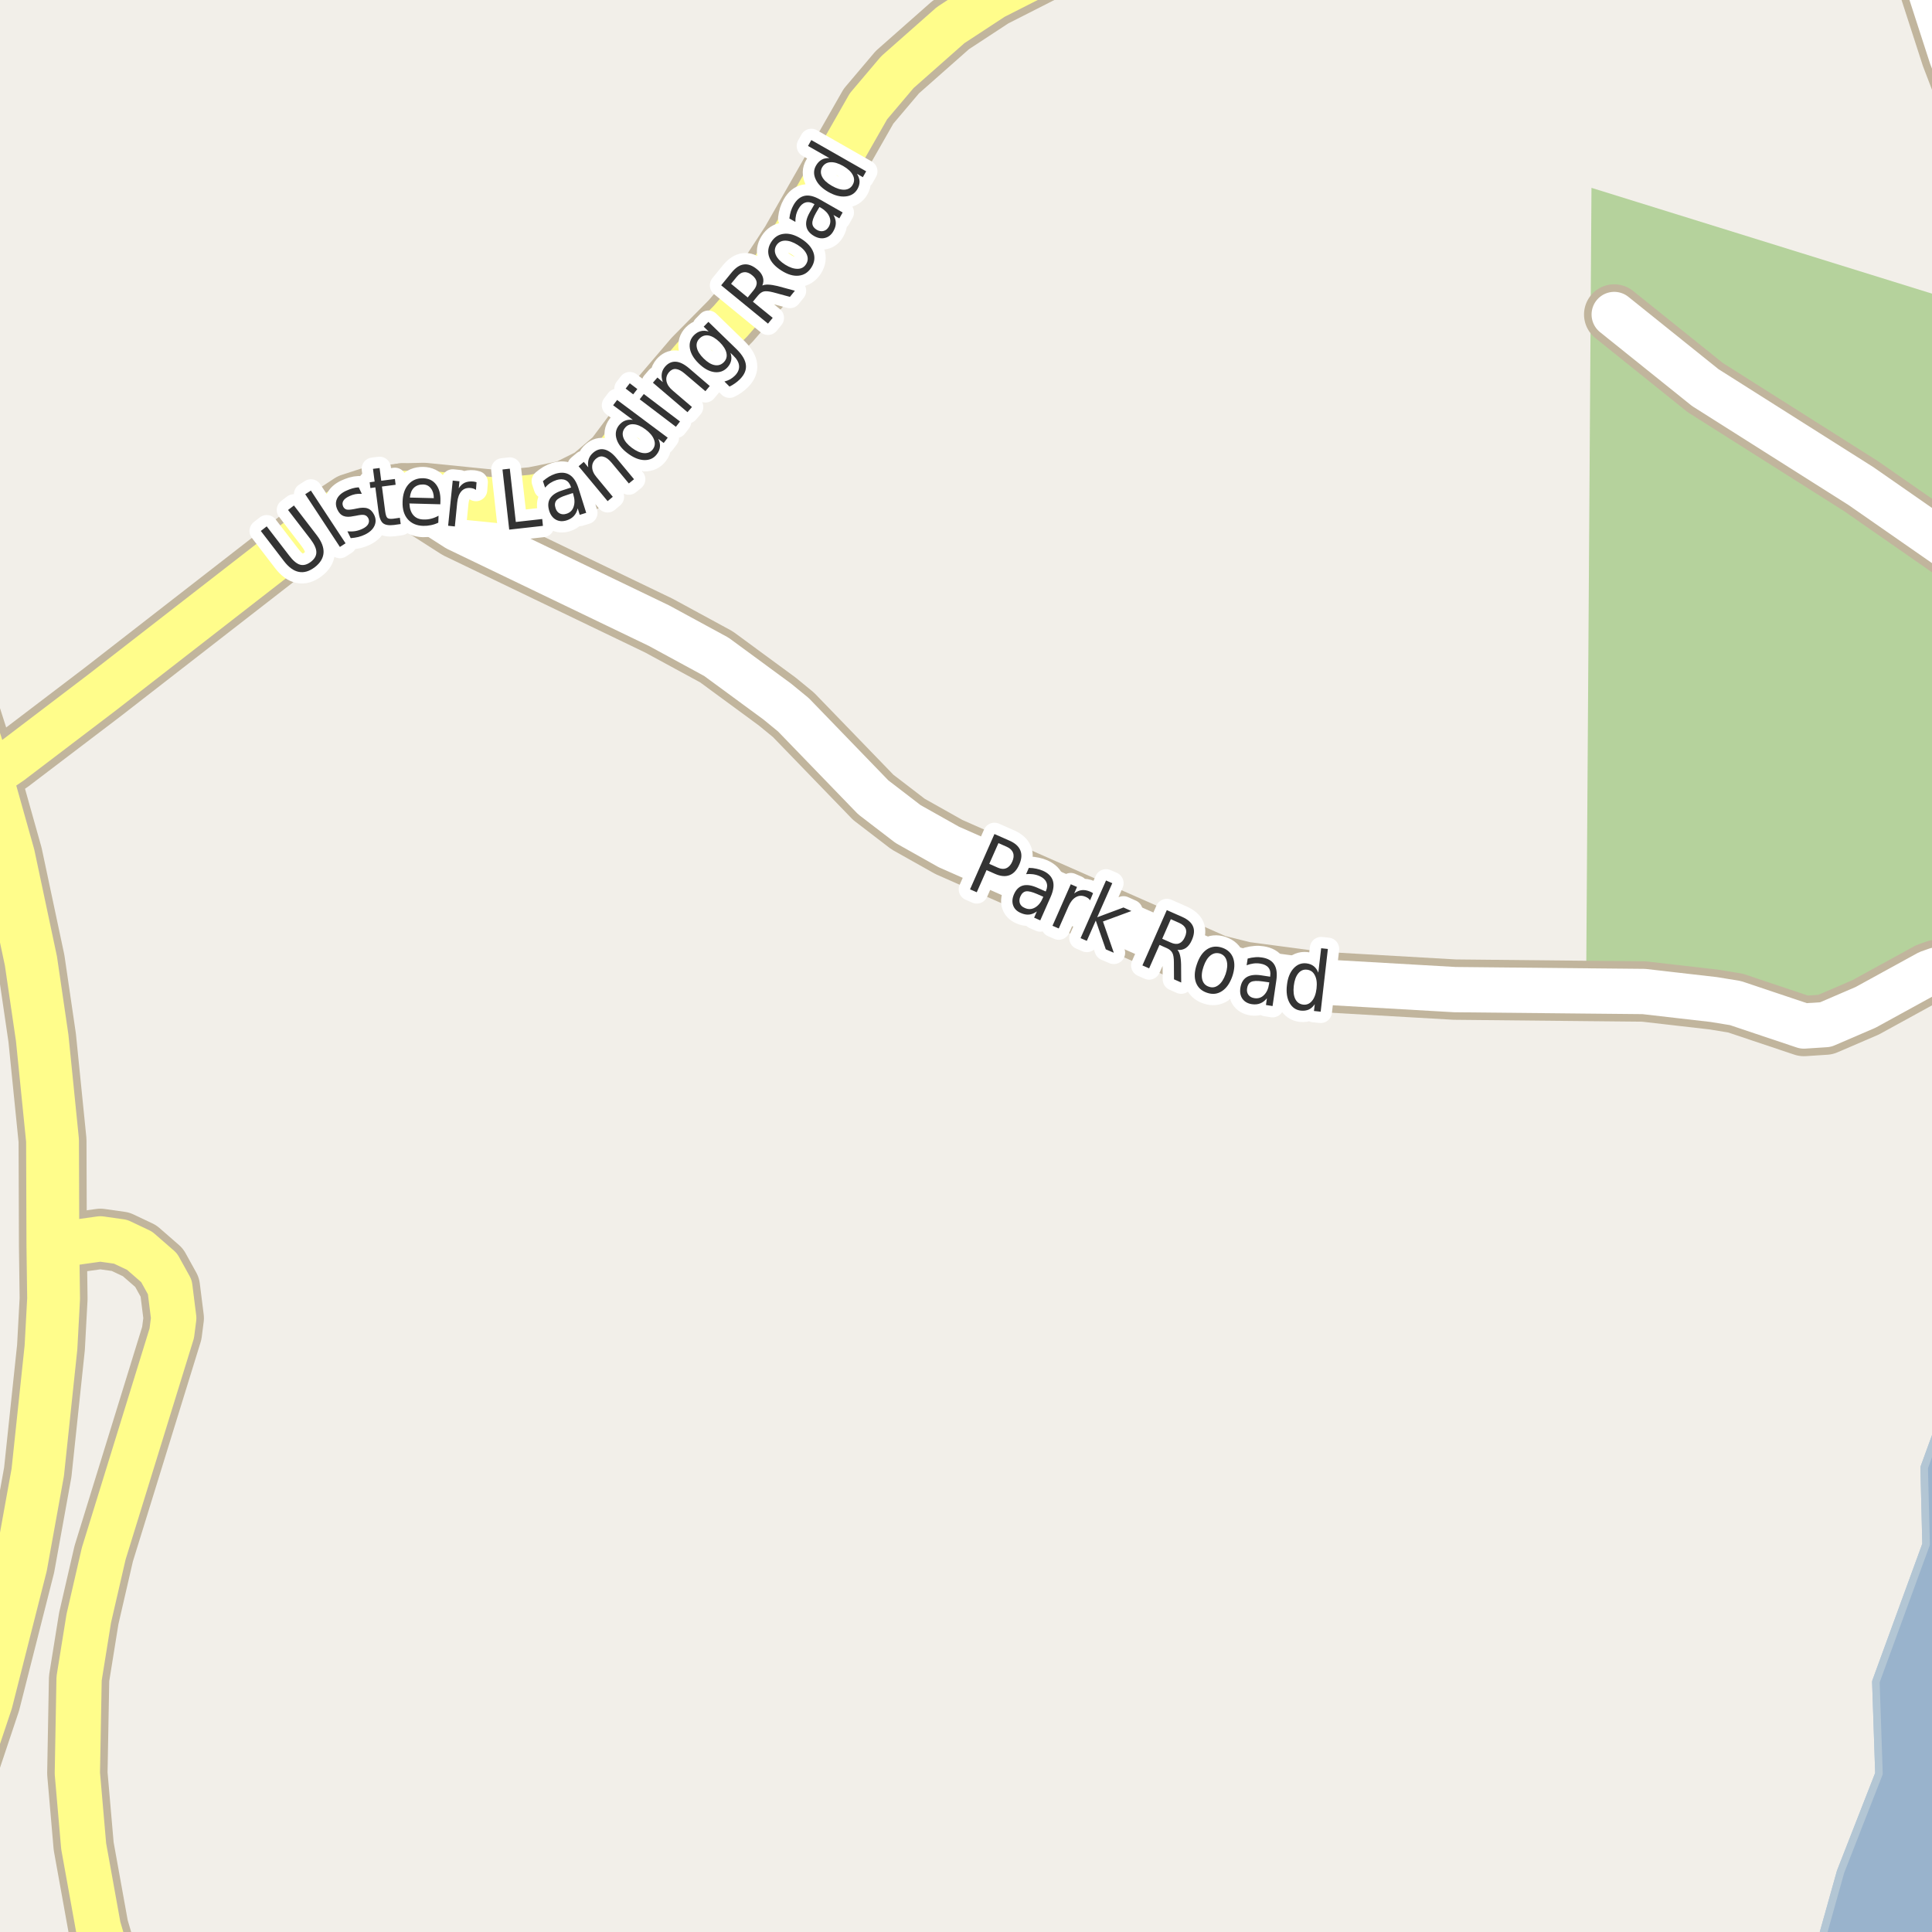 <?xml version="1.0" encoding="UTF-8"?>
<svg xmlns="http://www.w3.org/2000/svg" xmlns:xlink="http://www.w3.org/1999/xlink" width="256pt" height="256pt" viewBox="0 0 256 256" version="1.1">
<g id="surface2">
<rect x="0" y="0" width="256" height="256" style="fill:rgb(94.902%,93.725%,91.373%);fill-opacity:1;stroke:none;"/>
<path style=" stroke:none;fill-rule:evenodd;fill:rgb(70.98%,82.353%,61.176%);fill-opacity:1;" d="M 222.363 131.902 L 227.094 132.445 L 233.566 134.125 L 239.023 135.953 L 241.891 135.766 L 247.203 133.48 L 255.547 128.902 L 256.617 128.527 L 259.086 128.652 L 260 129.055 L 260 40.152 L 210.879 24.891 L 210.168 131.305 Z M 222.363 131.902 "/>
<path style=" stroke:none;fill-rule:evenodd;fill:rgb(60%,70.196%,80%);fill-opacity:1;" d="M -4 259 L 259 259 L 259 -4 L 259 180.066 L 258.668 184.293 L 254.965 194.461 L 255.215 204.633 L 248.562 222.84 L 248.973 235.008 L 243.883 248.023 L 241.055 258.109 L 259 259 Z M -4 259 "/>
<path style="fill:none;stroke-width:1;stroke-linecap:round;stroke-linejoin:round;stroke:rgb(70.196%,77.647%,83.137%);stroke-opacity:1;stroke-miterlimit:10;" d="M -4 259 L 259 259 L 259 -4 L 259 180.066 L 258.668 184.293 L 254.965 194.461 L 255.215 204.633 L 248.562 222.84 L 248.973 235.008 L 243.883 248.023 L 241.055 258.109 L 259 259 L -4 259 "/>
<path style=" stroke:none;fill-rule:evenodd;fill:rgb(60%,70.196%,80%);fill-opacity:1;" d="M -4 259 L 259 259 L 259 -4 L 259 180.066 L 258.668 184.293 L 254.965 194.461 L 255.215 204.633 L 248.562 222.84 L 248.973 235.008 L 243.883 248.023 L 241.055 258.109 L 259 259 Z M -4 259 "/>
<path style="fill:none;stroke-width:1;stroke-linecap:round;stroke-linejoin:round;stroke:rgb(70.196%,77.647%,83.137%);stroke-opacity:1;stroke-miterlimit:10;" d="M -4 259 L 259 259 L 259 -4 L 259 180.066 L 258.668 184.293 L 254.965 194.461 L 255.215 204.633 L 248.562 222.84 L 248.973 235.008 L 243.883 248.023 L 241.055 258.109 L 259 259 L -4 259 "/>
<path style="fill:none;stroke-width:8;stroke-linecap:round;stroke-linejoin:round;stroke:rgb(75.686%,70.98%,61.569%);stroke-opacity:1;stroke-miterlimit:10;" d="M 264 76.527 L 253.723 69.375 L 246.605 64.422 L 225.953 51.355 L 213.891 41.672 "/>
<path style="fill:none;stroke-width:8;stroke-linecap:round;stroke-linejoin:round;stroke:rgb(75.686%,70.98%,61.569%);stroke-opacity:1;stroke-miterlimit:10;" d="M 253.035 -9 L 253.586 -7.984 L 258.574 7.434 L 262.395 17.402 L 264 21.41 "/>
<path style="fill:none;stroke-width:8;stroke-linecap:round;stroke-linejoin:round;stroke:rgb(75.686%,70.98%,61.569%);stroke-opacity:1;stroke-miterlimit:10;" d="M 53.309 65.383 L 60.602 70.051 L 87.309 82.898 L 94.926 87.035 L 102.988 92.957 L 105.133 94.715 L 115.711 105.652 L 120.324 109.191 L 125.73 112.23 L 161.082 127.836 L 164.879 128.777 L 174.758 130.094 L 192.77 131.129 L 210.168 131.305 L 217.82 131.379 L 222.363 131.902 L 227.094 132.445 L 229.961 132.914 L 233.566 134.125 L 239.023 135.953 L 241.891 135.766 L 247.203 133.48 L 255.547 128.902 L 256.617 128.527 L 259.086 128.652 L 261.371 129.656 L 264 131.539 "/>
<path style="fill:none;stroke-width:8;stroke-linecap:round;stroke-linejoin:round;stroke:rgb(75.686%,70.98%,61.569%);stroke-opacity:1;stroke-miterlimit:10;" d="M 7.008 165.035 L 13.301 164.156 L 15.98 164.535 L 18.496 165.727 L 21.082 167.98 L 22.504 170.551 L 23.02 174.656 L 22.762 176.66 L 13.742 205.867 L 11.762 214.453 L 10.48 222.414 L 10.25 234.977 L 11.086 244.629 L 13.02 255.348 L 15.559 264 "/>
<path style="fill:none;stroke-width:8;stroke-linecap:round;stroke-linejoin:round;stroke:rgb(75.686%,70.98%,61.569%);stroke-opacity:1;stroke-miterlimit:10;" d="M 148.594 -9 L 131.602 -0.367 L 125.965 3.328 L 118.902 9.566 L 115.082 14.078 L 104.805 32.098 L 101.613 36.988 L 96.812 42.535 L 91.945 47.457 L 87.238 52.973 L 81.457 60.711 L 78.359 63.344 L 75.098 64.973 L 70.645 65.883 L 66.125 66.32 L 56.176 65.32 L 53.309 65.383 L 48.93 65.945 L 46.504 66.73 L 41.59 69.957 L 13.629 91.676 L 1.395 100.98 L -1.754 103.113 "/>
<path style="fill:none;stroke-width:9;stroke-linecap:round;stroke-linejoin:round;stroke:rgb(75.686%,70.98%,61.569%);stroke-opacity:1;stroke-miterlimit:10;" d="M -10 249.191 L -6.344 239.02 L -1.797 225.422 L 2.77 207.434 L 5.004 195.086 L 6.754 178.543 L 7.102 172.086 L 7.008 165.035 L 6.961 151.121 L 5.59 137.52 L 4.098 127.336 L 1.137 113.391 L -1.754 103.113 L -4.664 94.023 L -10 79.98 "/>
<path style="fill:none;stroke-width:6;stroke-linecap:round;stroke-linejoin:round;stroke:rgb(100%,100%,100%);stroke-opacity:1;stroke-miterlimit:10;" d="M 264 76.527 L 253.723 69.375 L 246.605 64.422 L 225.953 51.355 L 213.891 41.672 "/>
<path style="fill:none;stroke-width:6;stroke-linecap:round;stroke-linejoin:round;stroke:rgb(100%,100%,100%);stroke-opacity:1;stroke-miterlimit:10;" d="M 253.035 -9 L 253.586 -7.984 L 258.574 7.434 L 262.395 17.402 L 264 21.41 "/>
<path style="fill:none;stroke-width:6;stroke-linecap:round;stroke-linejoin:round;stroke:rgb(100%,100%,100%);stroke-opacity:1;stroke-miterlimit:10;" d="M 53.309 65.383 L 60.602 70.051 L 87.309 82.898 L 94.926 87.035 L 102.988 92.957 L 105.133 94.715 L 115.711 105.652 L 120.324 109.191 L 125.73 112.23 L 161.082 127.836 L 164.879 128.777 L 174.758 130.094 L 192.77 131.129 L 210.168 131.305 L 217.82 131.379 L 222.363 131.902 L 227.094 132.445 L 229.961 132.914 L 233.566 134.125 L 239.023 135.953 L 241.891 135.766 L 247.203 133.48 L 255.547 128.902 L 256.617 128.527 L 259.086 128.652 L 261.371 129.656 L 264 131.539 "/>
<path style="fill:none;stroke-width:6;stroke-linecap:round;stroke-linejoin:round;stroke:rgb(100%,99.216%,54.51%);stroke-opacity:1;stroke-miterlimit:10;" d="M 7.008 165.035 L 13.301 164.156 L 15.98 164.535 L 18.496 165.727 L 21.082 167.98 L 22.504 170.551 L 23.02 174.656 L 22.762 176.66 L 13.742 205.867 L 11.762 214.453 L 10.48 222.414 L 10.25 234.977 L 11.086 244.629 L 13.02 255.348 L 15.559 264 "/>
<path style="fill:none;stroke-width:6;stroke-linecap:round;stroke-linejoin:round;stroke:rgb(100%,99.216%,54.51%);stroke-opacity:1;stroke-miterlimit:10;" d="M 148.594 -9 L 131.602 -0.367 L 125.965 3.328 L 118.902 9.566 L 115.082 14.078 L 104.805 32.098 L 101.613 36.988 L 96.812 42.535 L 91.945 47.457 L 87.238 52.973 L 81.457 60.711 L 78.359 63.344 L 75.098 64.973 L 70.645 65.883 L 66.125 66.32 L 56.176 65.32 L 53.309 65.383 L 48.93 65.945 L 46.504 66.73 L 41.59 69.957 L 13.629 91.676 L 1.395 100.98 L -1.754 103.113 "/>
<path style="fill:none;stroke-width:7;stroke-linecap:round;stroke-linejoin:round;stroke:rgb(100%,99.216%,54.51%);stroke-opacity:1;stroke-miterlimit:10;" d="M -10 249.191 L -6.344 239.02 L -1.797 225.422 L 2.77 207.434 L 5.004 195.086 L 6.754 178.543 L 7.102 172.086 L 7.008 165.035 L 6.961 151.121 L 5.59 137.52 L 4.098 127.336 L 1.137 113.391 L -1.754 103.113 L -4.664 94.023 L -10 79.98 "/>
<path style="fill:none;stroke-width:3;stroke-linecap:round;stroke-linejoin:round;stroke:rgb(100%,100%,100%);stroke-opacity:1;stroke-miterlimit:10;" d="M 34.559 70.355 L 35.34 69.746 L 38.309 73.605 C 38.828 74.293 39.312 74.699 39.762 74.824 C 40.207 74.949 40.684 74.824 41.184 74.449 C 41.684 74.066 41.926 73.637 41.918 73.168 C 41.918 72.699 41.656 72.121 41.137 71.434 L 38.168 67.574 L 38.949 66.98 L 41.996 70.949 C 42.629 71.785 42.922 72.555 42.871 73.262 C 42.816 73.973 42.434 74.602 41.715 75.152 C 40.984 75.707 40.277 75.914 39.59 75.777 C 38.902 75.645 38.242 75.16 37.605 74.324 Z M 40.445 65.488 L 41.195 65.004 L 45.789 71.988 L 45.039 72.473 Z M 47.535 64.574 L 47.941 65.434 C 47.637 65.414 47.352 65.43 47.082 65.48 C 46.809 65.535 46.543 65.621 46.285 65.746 C 45.879 65.934 45.613 66.145 45.488 66.371 C 45.355 66.602 45.348 66.852 45.473 67.121 C 45.566 67.32 45.715 67.449 45.91 67.512 C 46.105 67.566 46.449 67.543 46.941 67.449 L 47.238 67.387 C 47.871 67.242 48.367 67.238 48.723 67.371 C 49.086 67.508 49.371 67.793 49.582 68.23 C 49.82 68.73 49.832 69.215 49.613 69.684 C 49.395 70.152 48.973 70.539 48.348 70.84 C 48.086 70.965 47.801 71.07 47.488 71.152 C 47.176 71.227 46.836 71.277 46.473 71.309 L 46.035 70.402 C 46.418 70.434 46.773 70.426 47.098 70.371 C 47.43 70.309 47.738 70.211 48.02 70.074 C 48.395 69.898 48.648 69.691 48.785 69.449 C 48.918 69.199 48.93 68.949 48.816 68.699 C 48.691 68.449 48.52 68.301 48.301 68.246 C 48.09 68.184 47.711 68.215 47.16 68.34 L 46.863 68.387 C 46.301 68.512 45.855 68.508 45.52 68.371 C 45.176 68.238 44.906 67.957 44.707 67.527 C 44.469 67.027 44.449 66.559 44.645 66.121 C 44.844 65.684 45.238 65.324 45.832 65.043 C 46.121 64.91 46.41 64.801 46.691 64.715 C 46.98 64.633 47.262 64.586 47.535 64.574 Z M 50.297 62.016 L 50.516 63.703 L 52.328 63.469 L 52.422 64.234 L 50.609 64.469 L 51.031 67.703 C 51.094 68.195 51.191 68.5 51.328 68.625 C 51.461 68.742 51.719 68.777 52.094 68.734 L 52.984 68.609 L 53.094 69.438 L 52.203 69.562 C 51.516 69.648 51.023 69.562 50.734 69.312 C 50.441 69.055 50.25 68.555 50.156 67.812 L 49.734 64.578 L 49.078 64.672 L 48.984 63.906 L 49.641 63.812 L 49.422 62.125 Z M 58.359 66.336 L 58.344 66.82 L 54.25 66.711 C 54.281 67.391 54.457 67.91 54.781 68.273 C 55.102 68.641 55.555 68.828 56.141 68.836 C 56.484 68.848 56.816 68.812 57.141 68.727 C 57.461 68.645 57.785 68.516 58.109 68.336 L 58.078 69.258 C 57.754 69.414 57.426 69.523 57.094 69.586 C 56.758 69.656 56.422 69.688 56.078 69.68 C 55.211 69.656 54.531 69.367 54.031 68.805 C 53.539 68.234 53.312 67.469 53.344 66.508 C 53.363 65.531 53.617 64.758 54.109 64.195 C 54.609 63.625 55.266 63.348 56.078 63.367 C 56.805 63.391 57.375 63.664 57.781 64.195 C 58.188 64.727 58.379 65.441 58.359 66.336 Z M 57.484 66.008 C 57.484 65.469 57.352 65.035 57.094 64.711 C 56.844 64.379 56.5 64.207 56.062 64.195 C 55.562 64.188 55.156 64.332 54.844 64.633 C 54.539 64.938 54.363 65.367 54.312 65.93 Z M 63.066 64.914 C 62.961 64.844 62.852 64.785 62.738 64.742 C 62.621 64.703 62.496 64.676 62.363 64.664 C 61.852 64.613 61.445 64.754 61.145 65.086 C 60.84 65.422 60.652 65.926 60.582 66.602 L 60.27 69.758 L 59.379 69.664 L 59.988 63.68 L 60.879 63.773 L 60.785 64.711 C 61.004 64.359 61.27 64.109 61.582 63.961 C 61.902 63.816 62.277 63.766 62.707 63.805 C 62.77 63.816 62.836 63.828 62.91 63.836 C 62.98 63.848 63.059 63.867 63.145 63.898 Z M 66.582 62.211 L 67.551 62.102 L 68.348 69.164 L 71.848 68.773 L 71.941 69.68 L 67.473 70.18 Z M 75.066 65.609 C 74.379 65.82 73.93 66.055 73.723 66.312 C 73.512 66.574 73.477 66.914 73.613 67.328 C 73.715 67.664 73.898 67.898 74.16 68.031 C 74.418 68.168 74.715 68.184 75.051 68.078 C 75.527 67.934 75.848 67.625 76.004 67.156 C 76.168 66.688 76.16 66.152 75.973 65.547 L 75.91 65.328 Z M 76.645 64.672 L 77.676 67.953 L 76.816 68.219 L 76.551 67.359 C 76.457 67.766 76.289 68.102 76.051 68.359 C 75.82 68.621 75.496 68.82 75.082 68.953 C 74.551 69.121 74.074 69.09 73.66 68.859 C 73.242 68.633 72.945 68.234 72.77 67.672 C 72.574 67.027 72.613 66.48 72.895 66.031 C 73.184 65.574 73.715 65.227 74.488 64.984 L 75.676 64.594 L 75.645 64.516 C 75.508 64.078 75.273 63.781 74.941 63.625 C 74.605 63.469 74.207 63.465 73.738 63.609 C 73.445 63.703 73.168 63.836 72.91 64 C 72.66 64.168 72.434 64.371 72.223 64.609 L 71.941 63.75 C 72.223 63.512 72.496 63.312 72.754 63.156 C 73.023 63 73.301 62.875 73.582 62.781 C 74.32 62.555 74.945 62.594 75.457 62.906 C 75.965 63.211 76.363 63.797 76.645 64.672 Z M 81.699 60.719 L 84.012 63.5 L 83.324 64.062 L 81.027 61.297 C 80.66 60.859 80.309 60.602 79.965 60.516 C 79.633 60.422 79.316 60.5 79.012 60.75 C 78.637 61.062 78.457 61.438 78.465 61.875 C 78.465 62.312 78.652 62.758 79.027 63.203 L 81.199 65.828 L 80.512 66.406 L 76.668 61.781 L 77.355 61.203 L 77.949 61.922 C 77.887 61.508 77.91 61.141 78.012 60.828 C 78.117 60.508 78.32 60.219 78.621 59.969 C 79.09 59.574 79.586 59.438 80.105 59.562 C 80.637 59.688 81.168 60.074 81.699 60.719 Z M 83.852 55.637 L 81.242 53.699 L 81.773 52.996 L 88.477 57.996 L 87.945 58.699 L 87.227 58.152 C 87.414 58.527 87.484 58.883 87.445 59.215 C 87.414 59.551 87.277 59.871 87.039 60.184 C 86.641 60.715 86.09 60.977 85.383 60.965 C 84.676 60.945 83.941 60.648 83.18 60.074 C 82.422 59.512 81.93 58.895 81.711 58.215 C 81.492 57.539 81.582 56.934 81.977 56.402 C 82.219 56.09 82.492 55.871 82.805 55.746 C 83.117 55.621 83.469 55.586 83.852 55.637 Z M 83.727 59.34 C 84.312 59.777 84.848 60.012 85.336 60.043 C 85.836 60.074 86.227 59.902 86.508 59.527 C 86.789 59.145 86.84 58.723 86.664 58.262 C 86.496 57.793 86.121 57.34 85.539 56.902 C 84.957 56.465 84.422 56.238 83.93 56.215 C 83.441 56.184 83.055 56.363 82.773 56.746 C 82.492 57.121 82.438 57.539 82.602 57.996 C 82.77 58.457 83.145 58.902 83.727 59.34 Z M 84.762 52.91 L 85.309 52.207 L 90.105 55.848 L 89.559 56.551 Z M 82.902 51.488 L 83.449 50.785 L 84.449 51.551 L 83.902 52.254 Z M 91.297 48.789 L 94.047 51.148 L 93.469 51.836 L 90.734 49.508 C 90.297 49.133 89.906 48.93 89.562 48.898 C 89.219 48.867 88.918 49.004 88.656 49.305 C 88.344 49.672 88.23 50.07 88.312 50.508 C 88.398 50.938 88.656 51.336 89.094 51.711 L 91.688 53.93 L 91.094 54.617 L 86.516 50.711 L 87.109 50.023 L 87.828 50.633 C 87.684 50.227 87.637 49.859 87.688 49.523 C 87.73 49.191 87.875 48.879 88.125 48.586 C 88.531 48.117 89.008 47.898 89.547 47.93 C 90.078 47.961 90.66 48.25 91.297 48.789 Z M 95.352 45.332 C 94.84 44.832 94.359 44.543 93.898 44.457 C 93.43 44.375 93.023 44.512 92.68 44.863 C 92.348 45.199 92.234 45.598 92.336 46.066 C 92.43 46.527 92.734 47.004 93.242 47.504 C 93.754 48.004 94.238 48.297 94.695 48.379 C 95.164 48.465 95.562 48.34 95.898 48.004 C 96.242 47.652 96.359 47.246 96.258 46.785 C 96.164 46.316 95.859 45.832 95.352 45.332 Z M 97.648 46.316 C 98.375 47.047 98.773 47.734 98.836 48.379 C 98.906 49.016 98.648 49.637 98.055 50.238 C 97.836 50.457 97.609 50.645 97.383 50.801 C 97.152 50.965 96.914 51.105 96.664 51.223 L 95.992 50.551 C 96.273 50.48 96.527 50.379 96.758 50.254 C 96.984 50.121 97.195 49.957 97.383 49.77 C 97.789 49.355 97.969 48.922 97.93 48.473 C 97.898 48.027 97.637 47.566 97.148 47.098 L 96.789 46.754 C 96.922 47.129 96.949 47.484 96.867 47.816 C 96.793 48.141 96.621 48.441 96.352 48.723 C 95.883 49.203 95.305 49.395 94.617 49.301 C 93.93 49.199 93.254 48.816 92.586 48.16 C 91.922 47.516 91.531 46.855 91.414 46.176 C 91.301 45.488 91.477 44.906 91.945 44.426 C 92.219 44.145 92.52 43.965 92.852 43.879 C 93.176 43.797 93.523 43.812 93.898 43.926 L 93.242 43.285 L 93.867 42.645 Z M 101.012 37.836 C 101.207 37.742 101.469 37.703 101.793 37.711 C 102.125 37.723 102.531 37.785 103.012 37.898 L 105.324 38.523 L 104.668 39.336 L 102.48 38.742 C 101.918 38.598 101.496 38.555 101.215 38.617 C 100.945 38.68 100.684 38.863 100.434 39.164 L 99.762 39.977 L 102.387 42.117 L 101.762 42.883 L 95.559 37.805 L 96.949 36.102 C 97.48 35.457 98.023 35.102 98.574 35.039 C 99.117 34.969 99.691 35.176 100.293 35.664 C 100.691 35.977 100.949 36.32 101.074 36.695 C 101.199 37.07 101.176 37.453 101.012 37.836 Z M 96.871 37.602 L 99.074 39.414 L 99.84 38.477 C 100.152 38.102 100.293 37.75 100.262 37.414 C 100.223 37.07 100.02 36.754 99.652 36.461 C 99.301 36.172 98.957 36.039 98.621 36.07 C 98.277 36.094 97.949 36.289 97.637 36.664 Z M 102.875 32.512 C 102.625 32.918 102.605 33.352 102.812 33.809 C 103.023 34.27 103.434 34.691 104.047 35.074 C 104.652 35.449 105.203 35.633 105.703 35.621 C 106.191 35.613 106.562 35.402 106.812 34.996 C 107.07 34.59 107.098 34.16 106.891 33.699 C 106.691 33.242 106.289 32.824 105.688 32.449 C 105.074 32.066 104.516 31.879 104.016 31.887 C 103.516 31.898 103.137 32.105 102.875 32.512 Z M 102.188 32.074 C 102.605 31.418 103.168 31.055 103.875 30.98 C 104.574 30.898 105.344 31.121 106.188 31.652 C 107.008 32.176 107.539 32.773 107.781 33.449 C 108.02 34.117 107.93 34.777 107.516 35.434 C 107.098 36.09 106.535 36.457 105.828 36.527 C 105.133 36.602 104.371 36.379 103.547 35.855 C 102.703 35.324 102.164 34.727 101.922 34.059 C 101.684 33.395 101.773 32.73 102.188 32.074 Z M 108.125 28.199 C 107.773 28.824 107.609 29.305 107.641 29.637 C 107.672 29.973 107.875 30.246 108.25 30.465 C 108.555 30.633 108.844 30.68 109.125 30.605 C 109.414 30.535 109.648 30.34 109.828 30.027 C 110.066 29.59 110.086 29.148 109.891 28.699 C 109.703 28.254 109.336 27.867 108.797 27.543 L 108.578 27.434 Z M 108.672 26.449 L 111.656 28.152 L 111.219 28.934 L 110.438 28.48 C 110.645 28.848 110.75 29.207 110.75 29.559 C 110.75 29.902 110.641 30.262 110.422 30.637 C 110.148 31.117 109.781 31.414 109.312 31.527 C 108.855 31.645 108.375 31.559 107.875 31.277 C 107.281 30.934 106.938 30.504 106.844 29.98 C 106.742 29.461 106.891 28.848 107.297 28.137 L 107.922 27.059 L 107.844 27.012 C 107.438 26.785 107.062 26.727 106.719 26.84 C 106.367 26.945 106.07 27.211 105.828 27.637 C 105.672 27.898 105.559 28.18 105.484 28.48 C 105.414 28.785 105.383 29.09 105.391 29.402 L 104.594 28.949 C 104.637 28.586 104.703 28.258 104.797 27.965 C 104.891 27.676 105.012 27.402 105.156 27.152 C 105.543 26.477 106.027 26.074 106.609 25.949 C 107.184 25.824 107.871 25.992 108.672 26.449 Z M 109.895 20.949 L 107.066 19.34 L 107.504 18.559 L 114.77 22.699 L 114.332 23.48 L 113.551 23.027 C 113.77 23.371 113.883 23.711 113.895 24.043 C 113.902 24.379 113.809 24.715 113.613 25.059 C 113.277 25.633 112.758 25.957 112.051 26.027 C 111.344 26.102 110.578 25.902 109.754 25.434 C 108.934 24.965 108.375 24.41 108.082 23.762 C 107.781 23.117 107.797 22.508 108.129 21.934 C 108.328 21.59 108.574 21.336 108.863 21.168 C 109.145 21.004 109.488 20.93 109.895 20.949 Z M 110.223 24.621 C 110.859 24.988 111.422 25.16 111.91 25.137 C 112.398 25.105 112.758 24.887 112.988 24.48 C 113.227 24.066 113.23 23.637 113.004 23.199 C 112.785 22.762 112.355 22.363 111.723 21.996 C 111.09 21.633 110.527 21.465 110.035 21.496 C 109.547 21.527 109.184 21.754 108.941 22.168 C 108.715 22.574 108.715 22.996 108.941 23.434 C 109.16 23.863 109.59 24.258 110.223 24.621 Z M 110.223 24.621 "/>
<path style=" stroke:none;fill-rule:evenodd;fill:rgb(20%,20%,20%);fill-opacity:1;" d="M 34.559 70.355 L 35.34 69.746 L 38.309 73.605 C 38.828 74.293 39.312 74.699 39.762 74.824 C 40.207 74.949 40.684 74.824 41.184 74.449 C 41.684 74.066 41.926 73.637 41.918 73.168 C 41.918 72.699 41.656 72.121 41.137 71.434 L 38.168 67.574 L 38.949 66.98 L 41.996 70.949 C 42.629 71.785 42.922 72.555 42.871 73.262 C 42.816 73.973 42.434 74.602 41.715 75.152 C 40.984 75.707 40.277 75.914 39.59 75.777 C 38.902 75.645 38.242 75.16 37.605 74.324 Z M 40.445 65.488 L 41.195 65.004 L 45.789 71.988 L 45.039 72.473 Z M 47.535 64.574 L 47.941 65.434 C 47.637 65.414 47.352 65.43 47.082 65.48 C 46.809 65.535 46.543 65.621 46.285 65.746 C 45.879 65.934 45.613 66.145 45.488 66.371 C 45.355 66.602 45.348 66.852 45.473 67.121 C 45.566 67.32 45.715 67.449 45.91 67.512 C 46.105 67.566 46.449 67.543 46.941 67.449 L 47.238 67.387 C 47.871 67.242 48.367 67.238 48.723 67.371 C 49.086 67.508 49.371 67.793 49.582 68.23 C 49.82 68.73 49.832 69.215 49.613 69.684 C 49.395 70.152 48.973 70.539 48.348 70.84 C 48.086 70.965 47.801 71.07 47.488 71.152 C 47.176 71.227 46.836 71.277 46.473 71.309 L 46.035 70.402 C 46.418 70.434 46.773 70.426 47.098 70.371 C 47.43 70.309 47.738 70.211 48.02 70.074 C 48.395 69.898 48.648 69.691 48.785 69.449 C 48.918 69.199 48.93 68.949 48.816 68.699 C 48.691 68.449 48.52 68.301 48.301 68.246 C 48.09 68.184 47.711 68.215 47.16 68.34 L 46.863 68.387 C 46.301 68.512 45.855 68.508 45.52 68.371 C 45.176 68.238 44.906 67.957 44.707 67.527 C 44.469 67.027 44.449 66.559 44.645 66.121 C 44.844 65.684 45.238 65.324 45.832 65.043 C 46.121 64.91 46.41 64.801 46.691 64.715 C 46.98 64.633 47.262 64.586 47.535 64.574 Z M 50.297 62.016 L 50.516 63.703 L 52.328 63.469 L 52.422 64.234 L 50.609 64.469 L 51.031 67.703 C 51.094 68.195 51.191 68.5 51.328 68.625 C 51.461 68.742 51.719 68.777 52.094 68.734 L 52.984 68.609 L 53.094 69.438 L 52.203 69.562 C 51.516 69.648 51.023 69.562 50.734 69.312 C 50.441 69.055 50.25 68.555 50.156 67.812 L 49.734 64.578 L 49.078 64.672 L 48.984 63.906 L 49.641 63.812 L 49.422 62.125 Z M 58.359 66.336 L 58.344 66.82 L 54.25 66.711 C 54.281 67.391 54.457 67.91 54.781 68.273 C 55.102 68.641 55.555 68.828 56.141 68.836 C 56.484 68.848 56.816 68.812 57.141 68.727 C 57.461 68.645 57.785 68.516 58.109 68.336 L 58.078 69.258 C 57.754 69.414 57.426 69.523 57.094 69.586 C 56.758 69.656 56.422 69.688 56.078 69.68 C 55.211 69.656 54.531 69.367 54.031 68.805 C 53.539 68.234 53.312 67.469 53.344 66.508 C 53.363 65.531 53.617 64.758 54.109 64.195 C 54.609 63.625 55.266 63.348 56.078 63.367 C 56.805 63.391 57.375 63.664 57.781 64.195 C 58.188 64.727 58.379 65.441 58.359 66.336 Z M 57.484 66.008 C 57.484 65.469 57.352 65.035 57.094 64.711 C 56.844 64.379 56.5 64.207 56.062 64.195 C 55.562 64.188 55.156 64.332 54.844 64.633 C 54.539 64.938 54.363 65.367 54.312 65.93 Z M 63.066 64.914 C 62.961 64.844 62.852 64.785 62.738 64.742 C 62.621 64.703 62.496 64.676 62.363 64.664 C 61.852 64.613 61.445 64.754 61.145 65.086 C 60.84 65.422 60.652 65.926 60.582 66.602 L 60.27 69.758 L 59.379 69.664 L 59.988 63.68 L 60.879 63.773 L 60.785 64.711 C 61.004 64.359 61.27 64.109 61.582 63.961 C 61.902 63.816 62.277 63.766 62.707 63.805 C 62.77 63.816 62.836 63.828 62.91 63.836 C 62.98 63.848 63.059 63.867 63.145 63.898 Z M 66.582 62.211 L 67.551 62.102 L 68.348 69.164 L 71.848 68.773 L 71.941 69.68 L 67.473 70.18 Z M 75.066 65.609 C 74.379 65.82 73.93 66.055 73.723 66.312 C 73.512 66.574 73.477 66.914 73.613 67.328 C 73.715 67.664 73.898 67.898 74.16 68.031 C 74.418 68.168 74.715 68.184 75.051 68.078 C 75.527 67.934 75.848 67.625 76.004 67.156 C 76.168 66.688 76.16 66.152 75.973 65.547 L 75.91 65.328 Z M 76.645 64.672 L 77.676 67.953 L 76.816 68.219 L 76.551 67.359 C 76.457 67.766 76.289 68.102 76.051 68.359 C 75.82 68.621 75.496 68.82 75.082 68.953 C 74.551 69.121 74.074 69.09 73.66 68.859 C 73.242 68.633 72.945 68.234 72.77 67.672 C 72.574 67.027 72.613 66.48 72.895 66.031 C 73.184 65.574 73.715 65.227 74.488 64.984 L 75.676 64.594 L 75.645 64.516 C 75.508 64.078 75.273 63.781 74.941 63.625 C 74.605 63.469 74.207 63.465 73.738 63.609 C 73.445 63.703 73.168 63.836 72.91 64 C 72.66 64.168 72.434 64.371 72.223 64.609 L 71.941 63.75 C 72.223 63.512 72.496 63.312 72.754 63.156 C 73.023 63 73.301 62.875 73.582 62.781 C 74.32 62.555 74.945 62.594 75.457 62.906 C 75.965 63.211 76.363 63.797 76.645 64.672 Z M 81.699 60.719 L 84.012 63.5 L 83.324 64.062 L 81.027 61.297 C 80.66 60.859 80.309 60.602 79.965 60.516 C 79.633 60.422 79.316 60.5 79.012 60.75 C 78.637 61.062 78.457 61.438 78.465 61.875 C 78.465 62.312 78.652 62.758 79.027 63.203 L 81.199 65.828 L 80.512 66.406 L 76.668 61.781 L 77.355 61.203 L 77.949 61.922 C 77.887 61.508 77.91 61.141 78.012 60.828 C 78.117 60.508 78.32 60.219 78.621 59.969 C 79.09 59.574 79.586 59.438 80.105 59.562 C 80.637 59.688 81.168 60.074 81.699 60.719 Z M 83.852 55.637 L 81.242 53.699 L 81.773 52.996 L 88.477 57.996 L 87.945 58.699 L 87.227 58.152 C 87.414 58.527 87.484 58.883 87.445 59.215 C 87.414 59.551 87.277 59.871 87.039 60.184 C 86.641 60.715 86.09 60.977 85.383 60.965 C 84.676 60.945 83.941 60.648 83.18 60.074 C 82.422 59.512 81.93 58.895 81.711 58.215 C 81.492 57.539 81.582 56.934 81.977 56.402 C 82.219 56.09 82.492 55.871 82.805 55.746 C 83.117 55.621 83.469 55.586 83.852 55.637 Z M 83.727 59.34 C 84.312 59.777 84.848 60.012 85.336 60.043 C 85.836 60.074 86.227 59.902 86.508 59.527 C 86.789 59.145 86.84 58.723 86.664 58.262 C 86.496 57.793 86.121 57.34 85.539 56.902 C 84.957 56.465 84.422 56.238 83.93 56.215 C 83.441 56.184 83.055 56.363 82.773 56.746 C 82.492 57.121 82.438 57.539 82.602 57.996 C 82.77 58.457 83.145 58.902 83.727 59.34 Z M 84.762 52.91 L 85.309 52.207 L 90.105 55.848 L 89.559 56.551 Z M 82.902 51.488 L 83.449 50.785 L 84.449 51.551 L 83.902 52.254 Z M 91.297 48.789 L 94.047 51.148 L 93.469 51.836 L 90.734 49.508 C 90.297 49.133 89.906 48.93 89.562 48.898 C 89.219 48.867 88.918 49.004 88.656 49.305 C 88.344 49.672 88.23 50.07 88.312 50.508 C 88.398 50.938 88.656 51.336 89.094 51.711 L 91.688 53.93 L 91.094 54.617 L 86.516 50.711 L 87.109 50.023 L 87.828 50.633 C 87.684 50.227 87.637 49.859 87.688 49.523 C 87.73 49.191 87.875 48.879 88.125 48.586 C 88.531 48.117 89.008 47.898 89.547 47.93 C 90.078 47.961 90.66 48.25 91.297 48.789 Z M 95.352 45.332 C 94.84 44.832 94.359 44.543 93.898 44.457 C 93.43 44.375 93.023 44.512 92.68 44.863 C 92.348 45.199 92.234 45.598 92.336 46.066 C 92.43 46.527 92.734 47.004 93.242 47.504 C 93.754 48.004 94.238 48.297 94.695 48.379 C 95.164 48.465 95.562 48.34 95.898 48.004 C 96.242 47.652 96.359 47.246 96.258 46.785 C 96.164 46.316 95.859 45.832 95.352 45.332 Z M 97.648 46.316 C 98.375 47.047 98.773 47.734 98.836 48.379 C 98.906 49.016 98.648 49.637 98.055 50.238 C 97.836 50.457 97.609 50.645 97.383 50.801 C 97.152 50.965 96.914 51.105 96.664 51.223 L 95.992 50.551 C 96.273 50.48 96.527 50.379 96.758 50.254 C 96.984 50.121 97.195 49.957 97.383 49.77 C 97.789 49.355 97.969 48.922 97.93 48.473 C 97.898 48.027 97.637 47.566 97.148 47.098 L 96.789 46.754 C 96.922 47.129 96.949 47.484 96.867 47.816 C 96.793 48.141 96.621 48.441 96.352 48.723 C 95.883 49.203 95.305 49.395 94.617 49.301 C 93.93 49.199 93.254 48.816 92.586 48.16 C 91.922 47.516 91.531 46.855 91.414 46.176 C 91.301 45.488 91.477 44.906 91.945 44.426 C 92.219 44.145 92.52 43.965 92.852 43.879 C 93.176 43.797 93.523 43.812 93.898 43.926 L 93.242 43.285 L 93.867 42.645 Z M 101.012 37.836 C 101.207 37.742 101.469 37.703 101.793 37.711 C 102.125 37.723 102.531 37.785 103.012 37.898 L 105.324 38.523 L 104.668 39.336 L 102.48 38.742 C 101.918 38.598 101.496 38.555 101.215 38.617 C 100.945 38.68 100.684 38.863 100.434 39.164 L 99.762 39.977 L 102.387 42.117 L 101.762 42.883 L 95.559 37.805 L 96.949 36.102 C 97.48 35.457 98.023 35.102 98.574 35.039 C 99.117 34.969 99.691 35.176 100.293 35.664 C 100.691 35.977 100.949 36.32 101.074 36.695 C 101.199 37.07 101.176 37.453 101.012 37.836 Z M 96.871 37.602 L 99.074 39.414 L 99.84 38.477 C 100.152 38.102 100.293 37.75 100.262 37.414 C 100.223 37.07 100.02 36.754 99.652 36.461 C 99.301 36.172 98.957 36.039 98.621 36.07 C 98.277 36.094 97.949 36.289 97.637 36.664 Z M 102.875 32.512 C 102.625 32.918 102.605 33.352 102.812 33.809 C 103.023 34.27 103.434 34.691 104.047 35.074 C 104.652 35.449 105.203 35.633 105.703 35.621 C 106.191 35.613 106.562 35.402 106.812 34.996 C 107.07 34.59 107.098 34.16 106.891 33.699 C 106.691 33.242 106.289 32.824 105.688 32.449 C 105.074 32.066 104.516 31.879 104.016 31.887 C 103.516 31.898 103.137 32.105 102.875 32.512 Z M 102.188 32.074 C 102.605 31.418 103.168 31.055 103.875 30.98 C 104.574 30.898 105.344 31.121 106.188 31.652 C 107.008 32.176 107.539 32.773 107.781 33.449 C 108.02 34.117 107.93 34.777 107.516 35.434 C 107.098 36.09 106.535 36.457 105.828 36.527 C 105.133 36.602 104.371 36.379 103.547 35.855 C 102.703 35.324 102.164 34.727 101.922 34.059 C 101.684 33.395 101.773 32.73 102.188 32.074 Z M 108.125 28.199 C 107.773 28.824 107.609 29.305 107.641 29.637 C 107.672 29.973 107.875 30.246 108.25 30.465 C 108.555 30.633 108.844 30.68 109.125 30.605 C 109.414 30.535 109.648 30.34 109.828 30.027 C 110.066 29.59 110.086 29.148 109.891 28.699 C 109.703 28.254 109.336 27.867 108.797 27.543 L 108.578 27.434 Z M 108.672 26.449 L 111.656 28.152 L 111.219 28.934 L 110.438 28.48 C 110.645 28.848 110.75 29.207 110.75 29.559 C 110.75 29.902 110.641 30.262 110.422 30.637 C 110.148 31.117 109.781 31.414 109.312 31.527 C 108.855 31.645 108.375 31.559 107.875 31.277 C 107.281 30.934 106.938 30.504 106.844 29.98 C 106.742 29.461 106.891 28.848 107.297 28.137 L 107.922 27.059 L 107.844 27.012 C 107.438 26.785 107.062 26.727 106.719 26.84 C 106.367 26.945 106.07 27.211 105.828 27.637 C 105.672 27.898 105.559 28.18 105.484 28.48 C 105.414 28.785 105.383 29.09 105.391 29.402 L 104.594 28.949 C 104.637 28.586 104.703 28.258 104.797 27.965 C 104.891 27.676 105.012 27.402 105.156 27.152 C 105.543 26.477 106.027 26.074 106.609 25.949 C 107.184 25.824 107.871 25.992 108.672 26.449 Z M 109.895 20.949 L 107.066 19.34 L 107.504 18.559 L 114.77 22.699 L 114.332 23.48 L 113.551 23.027 C 113.77 23.371 113.883 23.711 113.895 24.043 C 113.902 24.379 113.809 24.715 113.613 25.059 C 113.277 25.633 112.758 25.957 112.051 26.027 C 111.344 26.102 110.578 25.902 109.754 25.434 C 108.934 24.965 108.375 24.41 108.082 23.762 C 107.781 23.117 107.797 22.508 108.129 21.934 C 108.328 21.59 108.574 21.336 108.863 21.168 C 109.145 21.004 109.488 20.93 109.895 20.949 Z M 110.223 24.621 C 110.859 24.988 111.422 25.16 111.91 25.137 C 112.398 25.105 112.758 24.887 112.988 24.48 C 113.227 24.066 113.23 23.637 113.004 23.199 C 112.785 22.762 112.355 22.363 111.723 21.996 C 111.09 21.633 110.527 21.465 110.035 21.496 C 109.547 21.527 109.184 21.754 108.941 22.168 C 108.715 22.574 108.715 22.996 108.941 23.434 C 109.16 23.863 109.59 24.258 110.223 24.621 Z M 110.223 24.621 "/>
<path style="fill:none;stroke-width:3;stroke-linecap:round;stroke-linejoin:round;stroke:rgb(100%,100%,100%);stroke-opacity:1;stroke-miterlimit:10;" d="M 132.301 111.715 L 131.082 114.465 L 132.207 114.965 C 132.621 115.152 132.996 115.18 133.332 115.043 C 133.676 114.898 133.941 114.605 134.129 114.168 C 134.324 113.73 134.363 113.348 134.238 113.012 C 134.113 112.668 133.84 112.402 133.426 112.215 Z M 131.77 110.512 L 133.785 111.402 C 134.523 111.727 134.996 112.16 135.207 112.699 C 135.426 113.23 135.371 113.855 135.051 114.574 C 134.738 115.293 134.309 115.758 133.77 115.965 C 133.227 116.176 132.586 116.117 131.848 115.793 L 130.723 115.293 L 129.426 118.23 L 128.535 117.84 Z M 137.434 118.469 C 136.766 118.18 136.27 118.059 135.949 118.109 C 135.625 118.164 135.375 118.391 135.199 118.797 C 135.062 119.109 135.043 119.406 135.137 119.688 C 135.238 119.969 135.457 120.176 135.793 120.312 C 136.25 120.52 136.691 120.504 137.121 120.266 C 137.559 120.023 137.902 119.617 138.152 119.031 L 138.246 118.828 Z M 139.23 118.812 L 137.84 121.953 L 137.027 121.594 L 137.387 120.766 C 137.043 121.016 136.699 121.156 136.355 121.188 C 136.012 121.219 135.641 121.145 135.246 120.969 C 134.734 120.75 134.402 120.414 134.246 119.969 C 134.09 119.523 134.125 119.031 134.355 118.5 C 134.625 117.875 135.016 117.492 135.527 117.344 C 136.035 117.199 136.66 117.289 137.402 117.609 L 138.559 118.125 L 138.605 118.031 C 138.781 117.617 138.797 117.242 138.652 116.906 C 138.504 116.562 138.207 116.293 137.762 116.094 C 137.488 115.969 137.199 115.887 136.887 115.844 C 136.574 115.805 136.266 115.797 135.965 115.828 L 136.324 115 C 136.688 115 137.02 115.039 137.324 115.109 C 137.625 115.172 137.91 115.262 138.184 115.375 C 138.891 115.688 139.332 116.133 139.512 116.703 C 139.688 117.266 139.594 117.969 139.23 118.812 Z M 144.445 119.293 C 144.371 119.191 144.289 119.102 144.195 119.027 C 144.102 118.957 143.992 118.895 143.867 118.84 C 143.398 118.633 142.965 118.645 142.57 118.871 C 142.172 119.09 141.84 119.508 141.57 120.121 L 140.289 123.027 L 139.461 122.668 L 141.883 117.168 L 142.711 117.527 L 142.336 118.387 C 142.656 118.137 142.992 117.992 143.336 117.949 C 143.68 117.91 144.043 117.973 144.43 118.137 C 144.492 118.168 144.559 118.199 144.633 118.23 C 144.703 118.262 144.773 118.305 144.836 118.355 Z M 146.555 116.668 L 147.383 117.027 L 145.383 121.543 L 148.867 120.246 L 149.914 120.715 L 146.148 122.105 L 147.586 126.246 L 146.523 125.793 L 145.195 121.98 L 144.008 124.668 L 143.18 124.309 Z M 156.016 125.859 C 156.172 126.027 156.285 126.266 156.359 126.578 C 156.441 126.891 156.488 127.297 156.5 127.797 L 156.516 130.188 L 155.562 129.766 L 155.547 127.516 C 155.547 126.934 155.477 126.516 155.344 126.266 C 155.207 126.008 154.969 125.797 154.625 125.641 L 153.641 125.203 L 152.266 128.312 L 151.375 127.922 L 154.609 120.594 L 156.625 121.484 C 157.383 121.82 157.867 122.242 158.078 122.75 C 158.297 123.25 158.242 123.859 157.922 124.578 C 157.723 125.039 157.461 125.383 157.141 125.609 C 156.816 125.828 156.441 125.914 156.016 125.859 Z M 155.141 121.797 L 154 124.391 L 155.125 124.891 C 155.562 125.09 155.938 125.125 156.25 125 C 156.562 124.875 156.812 124.602 157 124.172 C 157.195 123.746 157.234 123.375 157.109 123.062 C 156.984 122.75 156.703 122.496 156.266 122.297 Z M 161.684 126.359 C 161.223 126.215 160.797 126.293 160.402 126.594 C 160.016 126.898 159.707 127.387 159.48 128.062 C 159.238 128.75 159.184 129.336 159.309 129.812 C 159.441 130.293 159.738 130.602 160.199 130.75 C 160.645 130.906 161.062 130.832 161.449 130.531 C 161.844 130.242 162.16 129.75 162.402 129.062 C 162.629 128.387 162.676 127.809 162.543 127.328 C 162.418 126.84 162.129 126.516 161.684 126.359 Z M 161.949 125.578 C 162.676 125.828 163.16 126.289 163.402 126.953 C 163.641 127.621 163.605 128.422 163.293 129.359 C 162.969 130.289 162.512 130.941 161.918 131.328 C 161.324 131.723 160.66 131.797 159.934 131.547 C 159.191 131.297 158.703 130.836 158.465 130.172 C 158.223 129.496 158.266 128.695 158.59 127.766 C 158.902 126.828 159.355 126.168 159.949 125.781 C 160.543 125.398 161.207 125.328 161.949 125.578 Z M 167.309 130.043 C 166.59 129.941 166.078 129.961 165.777 130.105 C 165.484 130.254 165.309 130.539 165.246 130.965 C 165.191 131.309 165.254 131.602 165.434 131.84 C 165.609 132.07 165.871 132.211 166.215 132.262 C 166.715 132.336 167.137 132.199 167.48 131.855 C 167.832 131.512 168.059 131.027 168.152 130.402 L 168.184 130.168 Z M 169.121 129.902 L 168.621 133.309 L 167.746 133.168 L 167.871 132.277 C 167.609 132.598 167.316 132.824 166.996 132.949 C 166.684 133.082 166.309 133.121 165.871 133.059 C 165.328 132.973 164.918 132.738 164.637 132.355 C 164.363 131.973 164.27 131.488 164.355 130.902 C 164.457 130.238 164.734 129.762 165.184 129.48 C 165.641 129.199 166.27 129.117 167.074 129.23 L 168.309 129.418 L 168.309 129.324 C 168.379 128.867 168.301 128.496 168.074 128.215 C 167.844 127.934 167.484 127.758 166.996 127.684 C 166.691 127.633 166.391 127.629 166.09 127.668 C 165.785 127.711 165.484 127.789 165.184 127.902 L 165.324 127.012 C 165.676 126.918 166.004 126.863 166.309 126.84 C 166.621 126.809 166.922 126.82 167.215 126.871 C 167.984 126.988 168.527 127.293 168.84 127.793 C 169.16 128.293 169.254 128.996 169.121 129.902 Z M 174.684 128.883 L 175.059 125.648 L 175.949 125.742 L 174.996 134.055 L 174.105 133.961 L 174.215 133.055 C 173.984 133.398 173.719 133.637 173.418 133.773 C 173.113 133.906 172.766 133.953 172.371 133.914 C 171.715 133.84 171.215 133.496 170.871 132.883 C 170.527 132.258 170.41 131.473 170.527 130.523 C 170.629 129.586 170.918 128.859 171.387 128.336 C 171.863 127.805 172.434 127.578 173.09 127.648 C 173.484 127.691 173.812 127.816 174.074 128.023 C 174.332 128.223 174.535 128.508 174.684 128.883 Z M 171.434 130.633 C 171.348 131.363 171.418 131.945 171.637 132.383 C 171.855 132.812 172.199 133.055 172.668 133.117 C 173.137 133.172 173.527 133.008 173.84 132.633 C 174.16 132.258 174.363 131.707 174.449 130.977 C 174.531 130.258 174.457 129.68 174.23 129.242 C 174.012 128.797 173.668 128.547 173.199 128.492 C 172.73 128.43 172.34 128.594 172.027 128.977 C 171.715 129.363 171.516 129.914 171.434 130.633 Z M 171.434 130.633 "/>
<path style=" stroke:none;fill-rule:evenodd;fill:rgb(20%,20%,20%);fill-opacity:1;" d="M 132.301 111.715 L 131.082 114.465 L 132.207 114.965 C 132.621 115.152 132.996 115.18 133.332 115.043 C 133.676 114.898 133.941 114.605 134.129 114.168 C 134.324 113.73 134.363 113.348 134.238 113.012 C 134.113 112.668 133.84 112.402 133.426 112.215 Z M 131.77 110.512 L 133.785 111.402 C 134.523 111.727 134.996 112.16 135.207 112.699 C 135.426 113.23 135.371 113.855 135.051 114.574 C 134.738 115.293 134.309 115.758 133.77 115.965 C 133.227 116.176 132.586 116.117 131.848 115.793 L 130.723 115.293 L 129.426 118.23 L 128.535 117.84 Z M 137.434 118.469 C 136.766 118.18 136.27 118.059 135.949 118.109 C 135.625 118.164 135.375 118.391 135.199 118.797 C 135.062 119.109 135.043 119.406 135.137 119.688 C 135.238 119.969 135.457 120.176 135.793 120.312 C 136.25 120.52 136.691 120.504 137.121 120.266 C 137.559 120.023 137.902 119.617 138.152 119.031 L 138.246 118.828 Z M 139.23 118.812 L 137.84 121.953 L 137.027 121.594 L 137.387 120.766 C 137.043 121.016 136.699 121.156 136.355 121.188 C 136.012 121.219 135.641 121.145 135.246 120.969 C 134.734 120.75 134.402 120.414 134.246 119.969 C 134.09 119.523 134.125 119.031 134.355 118.5 C 134.625 117.875 135.016 117.492 135.527 117.344 C 136.035 117.199 136.66 117.289 137.402 117.609 L 138.559 118.125 L 138.605 118.031 C 138.781 117.617 138.797 117.242 138.652 116.906 C 138.504 116.562 138.207 116.293 137.762 116.094 C 137.488 115.969 137.199 115.887 136.887 115.844 C 136.574 115.805 136.266 115.797 135.965 115.828 L 136.324 115 C 136.688 115 137.02 115.039 137.324 115.109 C 137.625 115.172 137.91 115.262 138.184 115.375 C 138.891 115.688 139.332 116.133 139.512 116.703 C 139.688 117.266 139.594 117.969 139.23 118.812 Z M 144.445 119.293 C 144.371 119.191 144.289 119.102 144.195 119.027 C 144.102 118.957 143.992 118.895 143.867 118.84 C 143.398 118.633 142.965 118.645 142.57 118.871 C 142.172 119.09 141.84 119.508 141.57 120.121 L 140.289 123.027 L 139.461 122.668 L 141.883 117.168 L 142.711 117.527 L 142.336 118.387 C 142.656 118.137 142.992 117.992 143.336 117.949 C 143.68 117.91 144.043 117.973 144.43 118.137 C 144.492 118.168 144.559 118.199 144.633 118.23 C 144.703 118.262 144.773 118.305 144.836 118.355 Z M 146.555 116.668 L 147.383 117.027 L 145.383 121.543 L 148.867 120.246 L 149.914 120.715 L 146.148 122.105 L 147.586 126.246 L 146.523 125.793 L 145.195 121.98 L 144.008 124.668 L 143.18 124.309 Z M 156.016 125.859 C 156.172 126.027 156.285 126.266 156.359 126.578 C 156.441 126.891 156.488 127.297 156.5 127.797 L 156.516 130.188 L 155.562 129.766 L 155.547 127.516 C 155.547 126.934 155.477 126.516 155.344 126.266 C 155.207 126.008 154.969 125.797 154.625 125.641 L 153.641 125.203 L 152.266 128.312 L 151.375 127.922 L 154.609 120.594 L 156.625 121.484 C 157.383 121.82 157.867 122.242 158.078 122.75 C 158.297 123.25 158.242 123.859 157.922 124.578 C 157.723 125.039 157.461 125.383 157.141 125.609 C 156.816 125.828 156.441 125.914 156.016 125.859 Z M 155.141 121.797 L 154 124.391 L 155.125 124.891 C 155.562 125.09 155.938 125.125 156.25 125 C 156.562 124.875 156.812 124.602 157 124.172 C 157.195 123.746 157.234 123.375 157.109 123.062 C 156.984 122.75 156.703 122.496 156.266 122.297 Z M 161.684 126.359 C 161.223 126.215 160.797 126.293 160.402 126.594 C 160.016 126.898 159.707 127.387 159.48 128.062 C 159.238 128.75 159.184 129.336 159.309 129.812 C 159.441 130.293 159.738 130.602 160.199 130.75 C 160.645 130.906 161.062 130.832 161.449 130.531 C 161.844 130.242 162.16 129.75 162.402 129.062 C 162.629 128.387 162.676 127.809 162.543 127.328 C 162.418 126.84 162.129 126.516 161.684 126.359 Z M 161.949 125.578 C 162.676 125.828 163.16 126.289 163.402 126.953 C 163.641 127.621 163.605 128.422 163.293 129.359 C 162.969 130.289 162.512 130.941 161.918 131.328 C 161.324 131.723 160.66 131.797 159.934 131.547 C 159.191 131.297 158.703 130.836 158.465 130.172 C 158.223 129.496 158.266 128.695 158.59 127.766 C 158.902 126.828 159.355 126.168 159.949 125.781 C 160.543 125.398 161.207 125.328 161.949 125.578 Z M 167.309 130.043 C 166.59 129.941 166.078 129.961 165.777 130.105 C 165.484 130.254 165.309 130.539 165.246 130.965 C 165.191 131.309 165.254 131.602 165.434 131.84 C 165.609 132.07 165.871 132.211 166.215 132.262 C 166.715 132.336 167.137 132.199 167.48 131.855 C 167.832 131.512 168.059 131.027 168.152 130.402 L 168.184 130.168 Z M 169.121 129.902 L 168.621 133.309 L 167.746 133.168 L 167.871 132.277 C 167.609 132.598 167.316 132.824 166.996 132.949 C 166.684 133.082 166.309 133.121 165.871 133.059 C 165.328 132.973 164.918 132.738 164.637 132.355 C 164.363 131.973 164.27 131.488 164.355 130.902 C 164.457 130.238 164.734 129.762 165.184 129.48 C 165.641 129.199 166.27 129.117 167.074 129.23 L 168.309 129.418 L 168.309 129.324 C 168.379 128.867 168.301 128.496 168.074 128.215 C 167.844 127.934 167.484 127.758 166.996 127.684 C 166.691 127.633 166.391 127.629 166.09 127.668 C 165.785 127.711 165.484 127.789 165.184 127.902 L 165.324 127.012 C 165.676 126.918 166.004 126.863 166.309 126.84 C 166.621 126.809 166.922 126.82 167.215 126.871 C 167.984 126.988 168.527 127.293 168.84 127.793 C 169.16 128.293 169.254 128.996 169.121 129.902 Z M 174.684 128.883 L 175.059 125.648 L 175.949 125.742 L 174.996 134.055 L 174.105 133.961 L 174.215 133.055 C 173.984 133.398 173.719 133.637 173.418 133.773 C 173.113 133.906 172.766 133.953 172.371 133.914 C 171.715 133.84 171.215 133.496 170.871 132.883 C 170.527 132.258 170.41 131.473 170.527 130.523 C 170.629 129.586 170.918 128.859 171.387 128.336 C 171.863 127.805 172.434 127.578 173.09 127.648 C 173.484 127.691 173.812 127.816 174.074 128.023 C 174.332 128.223 174.535 128.508 174.684 128.883 Z M 171.434 130.633 C 171.348 131.363 171.418 131.945 171.637 132.383 C 171.855 132.812 172.199 133.055 172.668 133.117 C 173.137 133.172 173.527 133.008 173.84 132.633 C 174.16 132.258 174.363 131.707 174.449 130.977 C 174.531 130.258 174.457 129.68 174.23 129.242 C 174.012 128.797 173.668 128.547 173.199 128.492 C 172.73 128.43 172.34 128.594 172.027 128.977 C 171.715 129.363 171.516 129.914 171.434 130.633 Z M 171.434 130.633 "/>
</g>
</svg>

